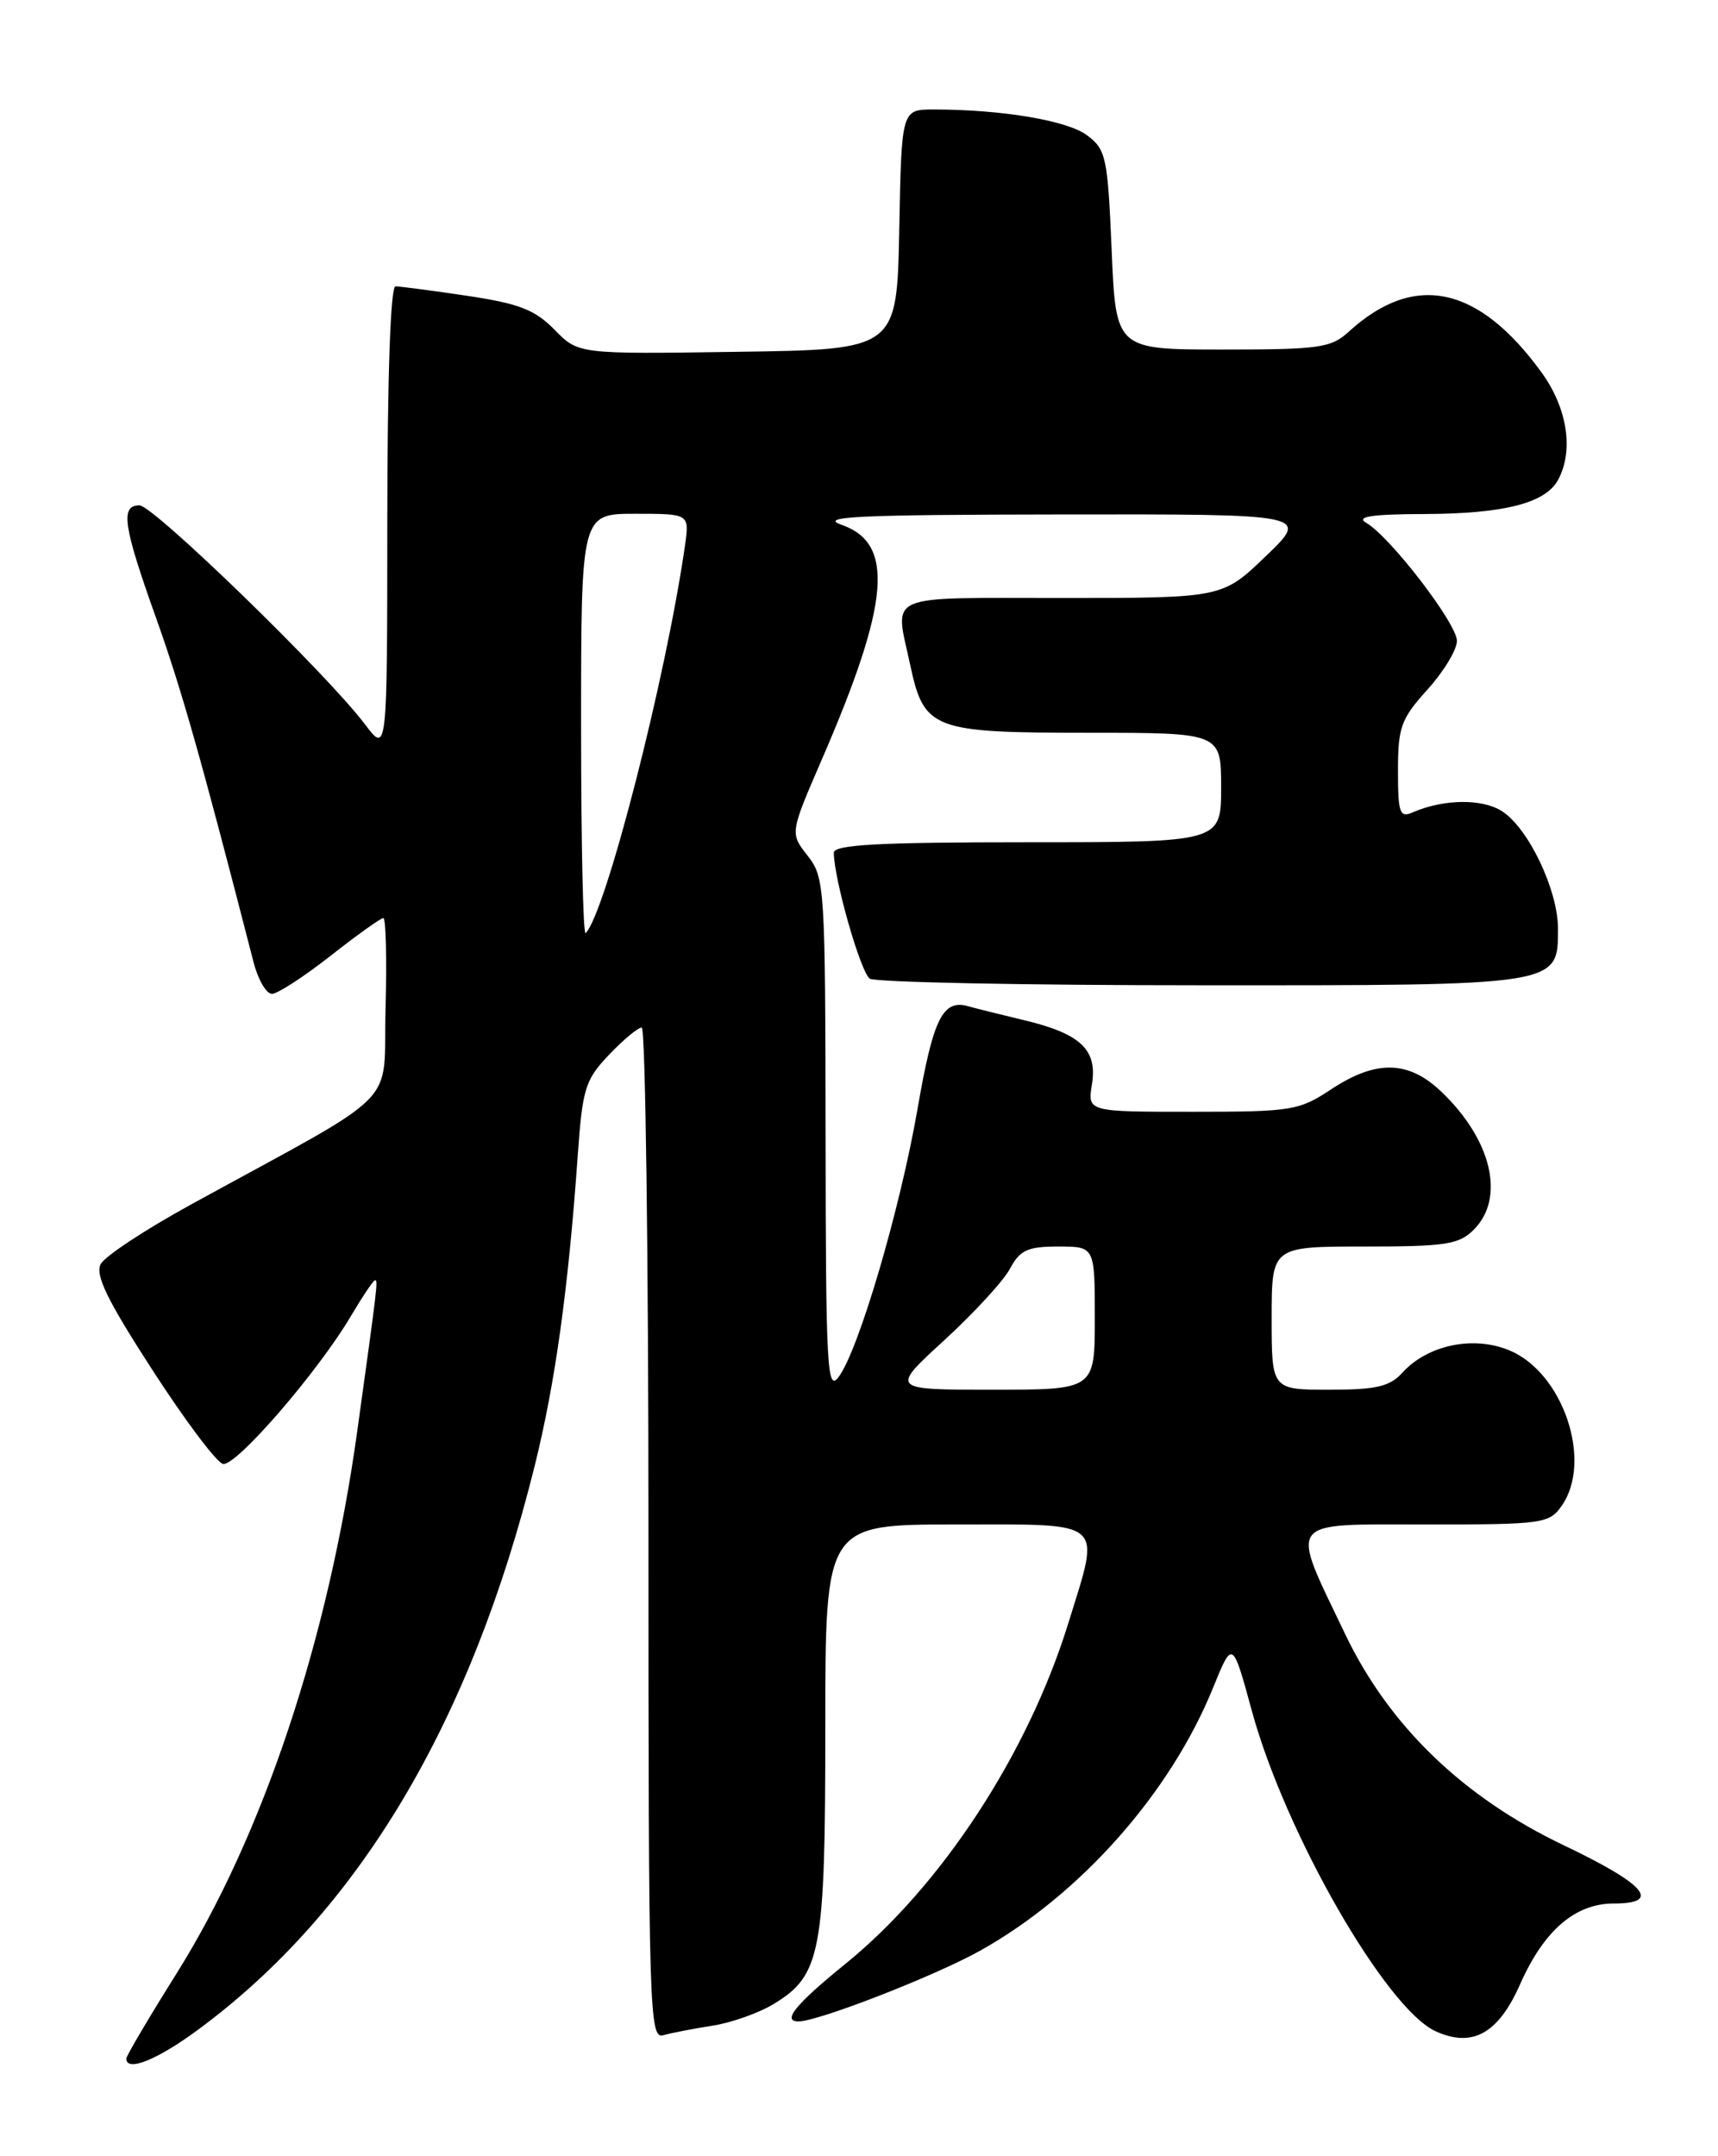 <?xml version="1.0" encoding="UTF-8" standalone="no"?>
<!DOCTYPE svg PUBLIC "-//W3C//DTD SVG 1.1//EN" "http://www.w3.org/Graphics/SVG/1.1/DTD/svg11.dtd" >
<svg xmlns="http://www.w3.org/2000/svg" xmlns:xlink="http://www.w3.org/1999/xlink" version="1.1" viewBox="0 0 204 256">
 <g >
 <path fill="currentColor"
d=" M 23.58 240.94 C 42.60 226.89 55.92 204.55 63.50 174.00 C 65.93 164.20 67.47 153.11 68.58 137.50 C 69.16 129.23 69.46 128.24 72.30 125.25 C 74.00 123.46 75.75 122.00 76.20 122.00 C 76.64 122.00 77.00 149.03 77.00 182.07 C 77.00 238.80 77.10 242.11 78.75 241.64 C 79.71 241.37 82.34 240.86 84.58 240.51 C 86.83 240.17 90.12 239.00 91.89 237.92 C 97.50 234.51 98.00 231.80 98.00 205.03 C 98.00 181.00 98.00 181.00 113.50 181.00 C 131.48 181.00 130.69 180.31 126.88 192.64 C 122.09 208.17 111.82 223.89 100.42 233.14 C 94.45 237.98 92.81 240.00 94.82 240.00 C 97.16 240.00 111.02 234.60 116.39 231.60 C 128.30 224.94 138.97 212.89 144.05 200.37 C 146.35 194.71 146.35 194.71 148.64 203.10 C 152.59 217.61 164.56 238.47 170.47 241.17 C 174.84 243.16 177.91 241.45 180.50 235.59 C 183.33 229.19 187.04 226.00 191.63 226.00 C 197.36 226.00 195.41 223.73 185.73 219.11 C 173.72 213.39 164.94 204.91 159.72 194.00 C 153.12 180.19 152.51 181.00 169.33 181.00 C 183.24 181.00 183.96 180.90 185.44 178.78 C 189.15 173.49 185.62 162.99 179.24 160.33 C 174.95 158.54 169.51 159.68 166.51 162.99 C 165.02 164.63 163.43 165.00 157.85 165.00 C 151.00 165.00 151.00 165.00 151.00 156.50 C 151.00 148.00 151.00 148.00 162.00 148.00 C 171.67 148.00 173.24 147.76 175.00 146.00 C 178.77 142.23 177.14 135.31 171.11 129.58 C 167.22 125.89 163.39 125.82 158.07 129.33 C 154.25 131.86 153.41 132.00 141.58 132.00 C 129.13 132.00 129.13 132.00 129.66 128.74 C 130.33 124.61 128.30 122.71 121.50 121.10 C 118.75 120.44 115.83 119.72 115.00 119.48 C 111.95 118.60 110.81 120.90 108.96 131.61 C 106.89 143.56 101.95 160.36 99.57 163.50 C 98.22 165.30 98.06 162.42 98.03 134.88 C 98.00 105.31 97.93 104.18 95.90 101.60 C 93.80 98.92 93.80 98.92 97.57 90.21 C 105.67 71.53 106.26 64.51 99.93 62.31 C 97.12 61.33 101.86 61.11 126.00 61.08 C 155.50 61.04 155.50 61.04 150.32 66.02 C 145.15 71.00 145.15 71.00 126.07 71.00 C 104.73 71.00 106.24 70.34 108.08 78.95 C 109.73 86.63 110.70 87.00 129.22 87.00 C 145.00 87.00 145.00 87.00 145.00 93.50 C 145.00 100.00 145.00 100.00 122.00 100.00 C 104.26 100.00 99.00 100.29 99.01 101.25 C 99.05 104.47 102.21 115.51 103.29 116.20 C 103.95 116.62 121.61 116.98 142.53 116.98 C 185.33 117.00 185.00 117.05 185.00 110.26 C 185.00 105.71 181.53 98.39 178.39 96.34 C 176.05 94.80 171.44 94.85 167.75 96.45 C 166.20 97.13 166.00 96.56 166.00 91.48 C 166.00 86.33 166.36 85.35 169.50 81.87 C 171.43 79.74 173.00 77.14 173.00 76.09 C 173.00 74.04 165.07 63.72 162.22 62.07 C 160.97 61.34 162.85 61.05 169.10 61.03 C 178.60 61.00 183.54 59.74 185.02 56.96 C 186.89 53.48 186.11 48.46 183.07 44.25 C 175.57 33.90 167.95 32.27 160.17 39.37 C 158.05 41.31 156.69 41.50 145.17 41.50 C 132.50 41.50 132.50 41.50 132.00 29.69 C 131.53 18.67 131.34 17.76 129.09 16.07 C 126.77 14.31 118.95 13.00 110.88 13.00 C 107.05 13.00 107.05 13.00 106.78 27.25 C 106.50 41.50 106.50 41.50 87.59 41.77 C 68.67 42.05 68.67 42.05 65.84 39.14 C 63.51 36.77 61.64 36.04 55.46 35.12 C 51.31 34.50 47.49 34.00 46.96 34.00 C 46.37 34.00 46.00 44.71 45.99 61.75 C 45.98 89.50 45.98 89.50 43.34 86.00 C 38.87 80.06 18.21 60.00 16.56 60.00 C 14.26 60.00 14.62 62.42 18.55 73.42 C 21.56 81.86 23.91 90.15 30.11 114.25 C 30.64 116.31 31.62 118.00 32.29 118.00 C 32.95 118.00 36.08 115.97 39.23 113.50 C 42.38 111.02 45.21 109.00 45.52 109.00 C 45.82 109.00 45.94 113.82 45.78 119.70 C 45.46 131.76 48.16 129.04 22.68 143.01 C 17.28 145.97 12.45 149.15 11.96 150.08 C 11.27 151.36 12.74 154.39 18.08 162.63 C 21.94 168.61 25.72 173.64 26.48 173.81 C 28.00 174.15 37.73 162.92 41.67 156.25 C 43.06 153.91 44.34 152.00 44.53 152.00 C 44.90 152.00 44.84 152.48 42.41 170.00 C 38.98 194.68 31.22 217.95 20.96 234.32 C 17.68 239.55 15.00 244.09 15.00 244.41 C 15.00 246.05 18.67 244.57 23.58 240.94 Z  M 112.12 159.13 C 115.64 155.90 119.16 152.08 119.93 150.63 C 121.12 148.41 122.02 148.00 125.67 148.00 C 130.00 148.00 130.00 148.00 130.00 156.50 C 130.00 165.00 130.00 165.00 117.86 165.00 C 105.71 165.00 105.71 165.00 112.12 159.13 Z  M 69.00 86.17 C 69.00 61.00 69.00 61.00 75.44 61.00 C 81.87 61.00 81.87 61.00 81.34 64.75 C 79.10 80.40 71.92 108.41 69.54 110.79 C 69.24 111.09 69.00 100.01 69.00 86.17 Z "/>
</g>
</svg>